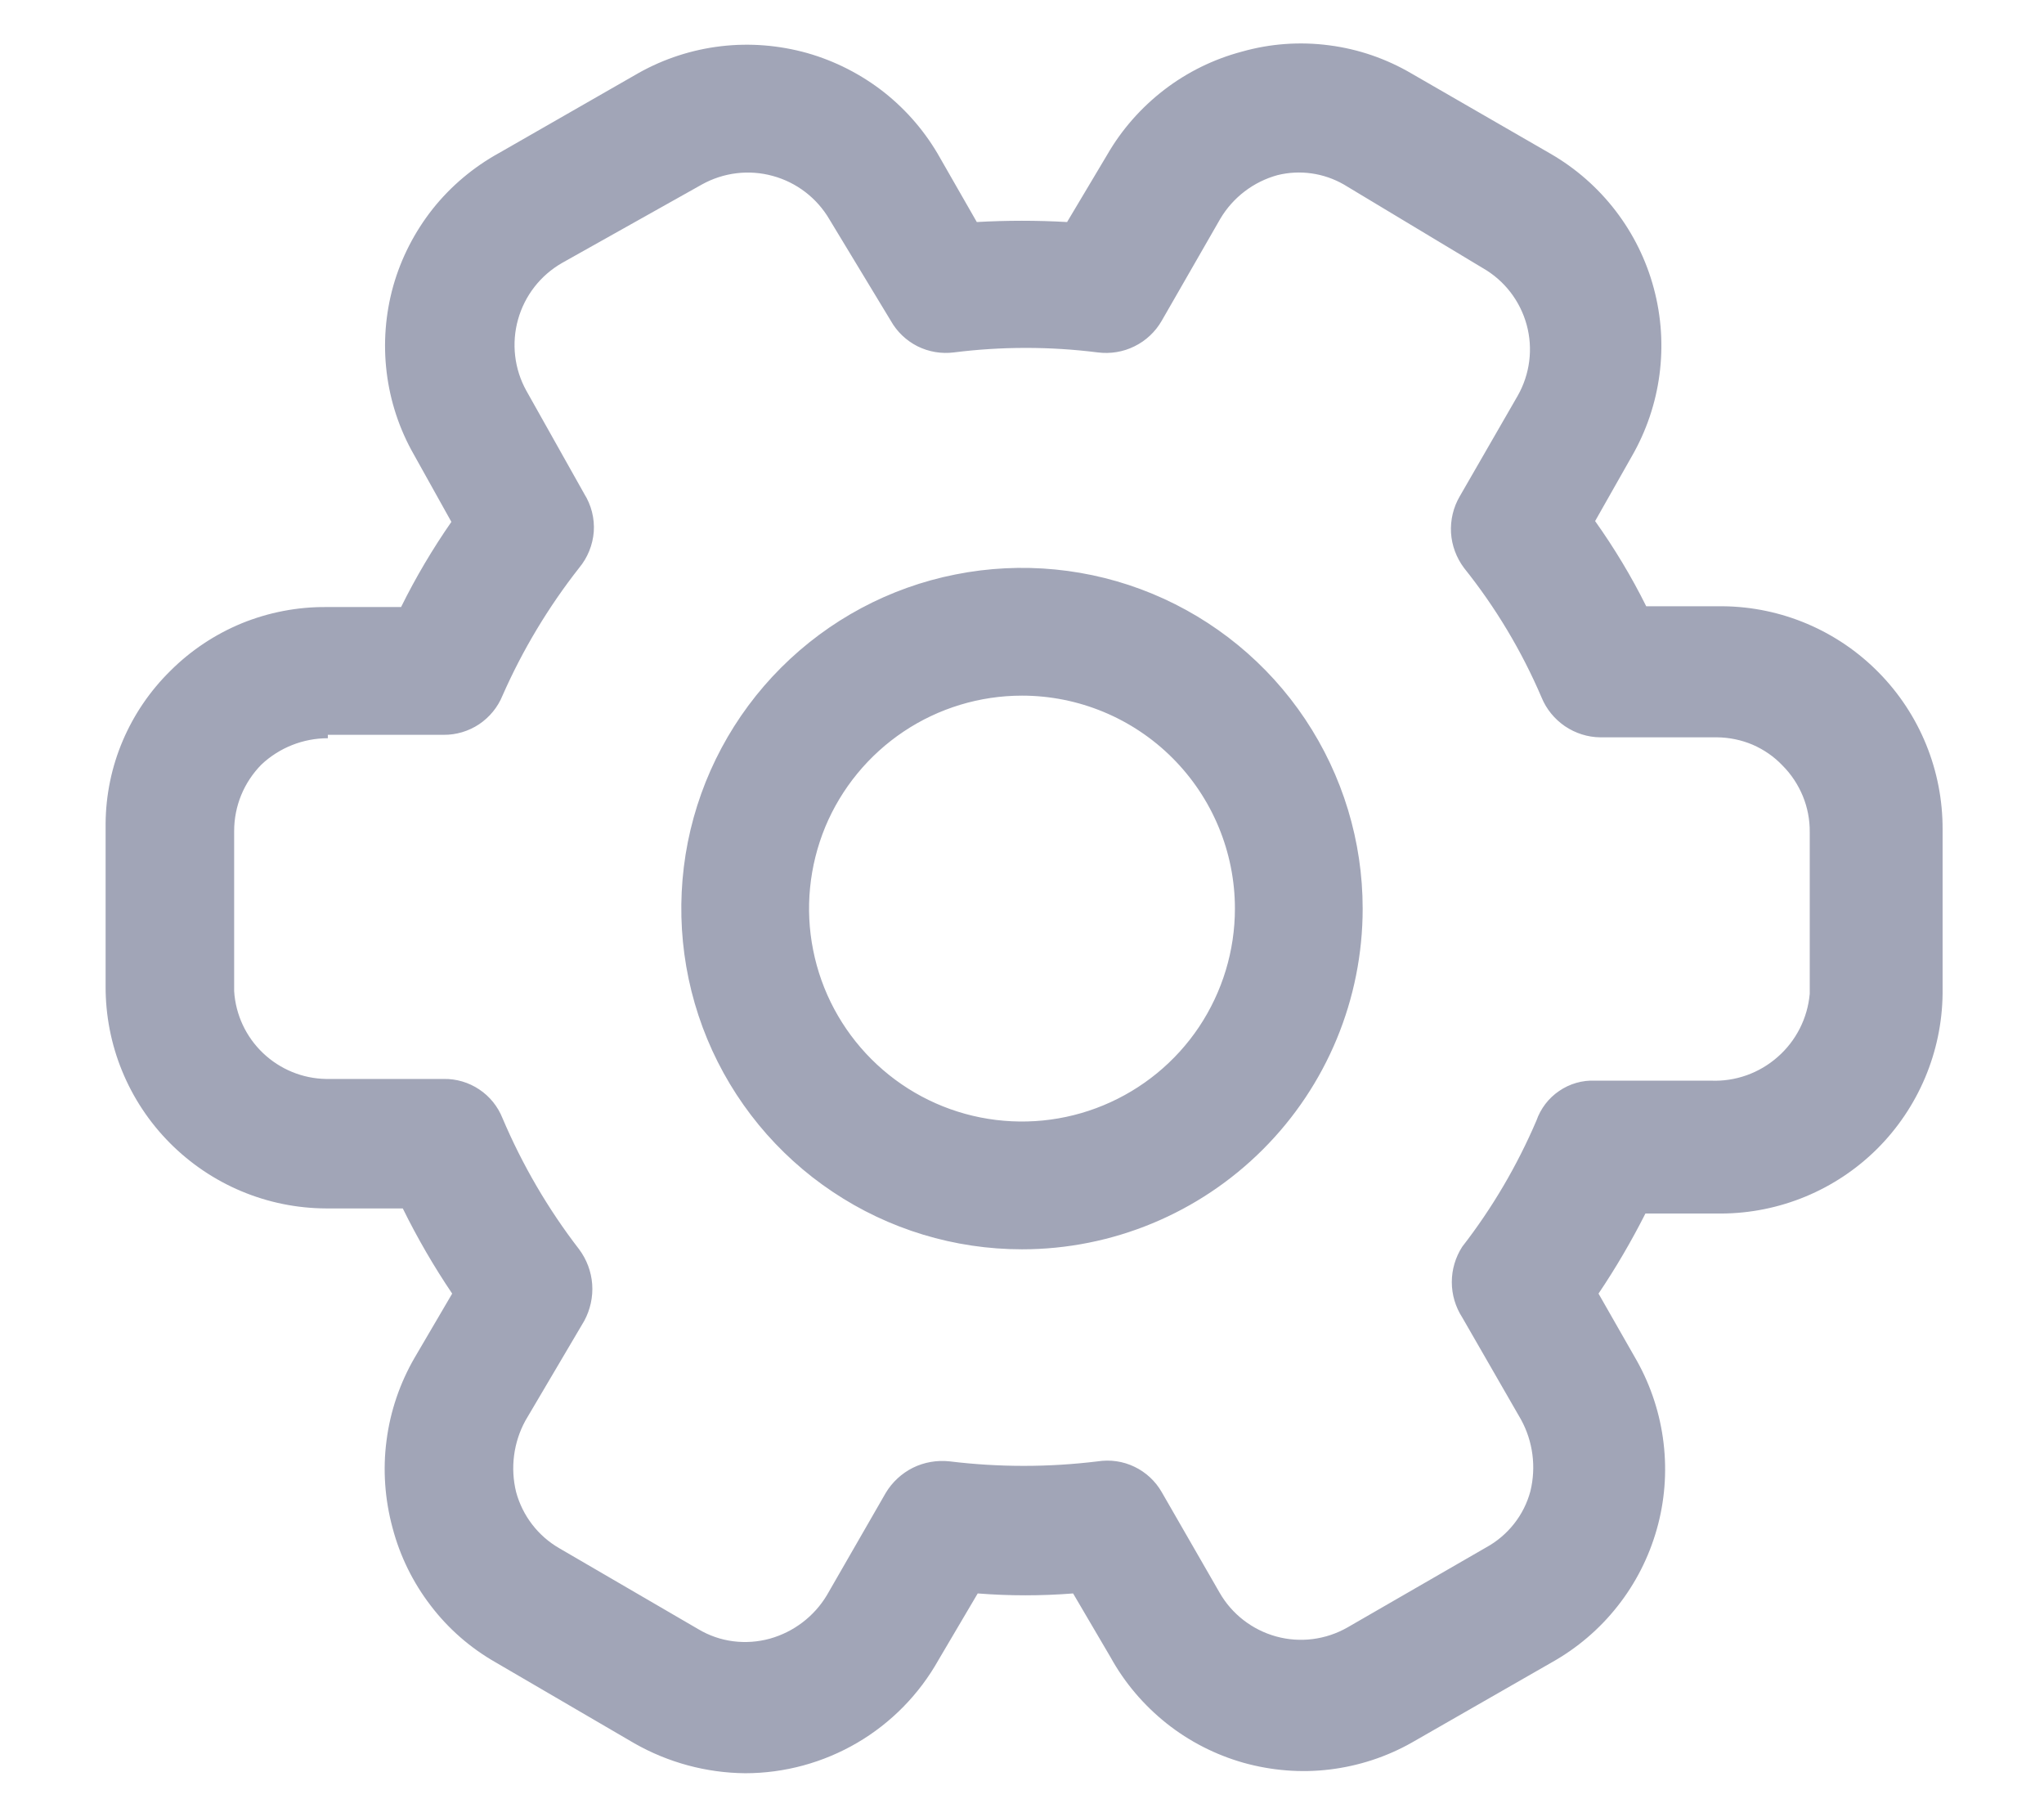 <svg width="18" height="16" viewBox="0 0 18 16" fill="none" xmlns="http://www.w3.org/2000/svg">
<g id="setting">
<path id="setting-2" d="M6.562 15.613C6.22 15.61 5.884 15.519 5.587 15.35L4.365 14.637C4.142 14.51 3.947 14.34 3.792 14.136C3.636 13.933 3.522 13.7 3.457 13.453C3.389 13.202 3.37 12.94 3.404 12.683C3.437 12.425 3.522 12.177 3.652 11.953L3.982 11.39C3.82 11.15 3.675 10.9 3.547 10.64H2.872C2.616 10.639 2.363 10.588 2.127 10.489C1.89 10.39 1.676 10.245 1.496 10.064C1.315 9.882 1.172 9.666 1.075 9.429C0.978 9.192 0.929 8.939 0.93 8.682V7.25C0.932 7 0.983 6.752 1.081 6.522C1.179 6.292 1.321 6.083 1.5 5.907C1.68 5.727 1.894 5.585 2.129 5.488C2.365 5.392 2.618 5.343 2.872 5.345H3.532C3.661 5.084 3.809 4.834 3.975 4.595L3.645 4.003C3.517 3.779 3.436 3.533 3.405 3.278C3.374 3.024 3.394 2.765 3.463 2.518C3.533 2.271 3.652 2.04 3.811 1.839C3.971 1.638 4.17 1.471 4.395 1.347L5.625 0.642C5.848 0.517 6.094 0.437 6.349 0.407C6.603 0.377 6.861 0.398 7.108 0.467C7.354 0.537 7.585 0.655 7.786 0.813C7.987 0.972 8.155 1.169 8.28 1.393L8.602 1.955C8.867 1.94 9.132 1.94 9.397 1.955L9.75 1.363C9.878 1.141 10.049 0.947 10.252 0.791C10.455 0.635 10.687 0.521 10.935 0.455C11.185 0.384 11.447 0.365 11.705 0.399C11.963 0.432 12.211 0.518 12.435 0.65L13.657 1.355C14.104 1.614 14.431 2.04 14.564 2.539C14.698 3.038 14.628 3.57 14.37 4.018L14.047 4.588C14.216 4.826 14.367 5.076 14.497 5.338H15.172C15.689 5.343 16.182 5.553 16.544 5.921C16.907 6.289 17.109 6.786 17.107 7.303V8.75C17.101 9.264 16.893 9.755 16.529 10.117C16.164 10.479 15.671 10.683 15.157 10.685H14.49C14.367 10.928 14.229 11.164 14.077 11.39L14.415 11.982C14.54 12.206 14.62 12.452 14.65 12.707C14.68 12.961 14.66 13.219 14.59 13.465C14.52 13.712 14.403 13.942 14.244 14.143C14.085 14.345 13.888 14.512 13.665 14.637L12.435 15.342C12.211 15.469 11.965 15.549 11.711 15.58C11.456 15.611 11.198 15.59 10.951 15.521C10.704 15.451 10.473 15.333 10.273 15.174C10.072 15.014 9.904 14.817 9.78 14.592L9.45 14.03C9.17 14.052 8.889 14.052 8.61 14.03L8.265 14.615C8.095 14.918 7.848 15.17 7.549 15.345C7.25 15.52 6.909 15.613 6.562 15.613ZM2.887 6.5C2.67 6.5 2.46 6.583 2.302 6.732C2.226 6.809 2.165 6.901 2.124 7.001C2.083 7.101 2.062 7.209 2.062 7.317V8.727C2.075 8.935 2.166 9.129 2.316 9.272C2.466 9.415 2.665 9.497 2.872 9.5H3.907C4.018 9.498 4.127 9.53 4.22 9.592C4.312 9.653 4.384 9.742 4.425 9.845C4.6 10.257 4.826 10.645 5.1 11C5.167 11.09 5.207 11.197 5.215 11.308C5.223 11.42 5.198 11.532 5.145 11.63L4.627 12.508C4.522 12.7 4.493 12.925 4.545 13.137C4.602 13.347 4.739 13.525 4.927 13.633L6.15 14.345C6.244 14.401 6.348 14.437 6.456 14.451C6.565 14.465 6.675 14.457 6.78 14.428C6.99 14.369 7.17 14.232 7.282 14.045L7.8 13.145C7.857 13.05 7.94 12.973 8.04 12.923C8.14 12.874 8.252 12.855 8.362 12.867C8.796 12.92 9.234 12.92 9.667 12.867C9.777 12.85 9.89 12.866 9.991 12.915C10.091 12.963 10.175 13.041 10.23 13.137L10.74 14.023C10.848 14.212 11.028 14.351 11.239 14.409C11.45 14.467 11.675 14.438 11.865 14.33L13.087 13.625C13.182 13.573 13.266 13.502 13.333 13.417C13.4 13.332 13.449 13.235 13.477 13.13C13.529 12.917 13.5 12.692 13.395 12.5L12.877 11.6C12.817 11.507 12.785 11.399 12.785 11.289C12.785 11.178 12.817 11.07 12.877 10.977C13.141 10.637 13.36 10.264 13.53 9.867C13.567 9.761 13.637 9.669 13.73 9.606C13.823 9.542 13.934 9.51 14.047 9.515H15.067C15.283 9.524 15.493 9.449 15.655 9.306C15.817 9.164 15.918 8.965 15.937 8.75V7.325C15.938 7.216 15.917 7.109 15.876 7.009C15.834 6.908 15.774 6.817 15.697 6.74C15.623 6.662 15.533 6.6 15.434 6.557C15.335 6.515 15.228 6.493 15.12 6.492H14.092C13.981 6.491 13.873 6.456 13.781 6.394C13.689 6.331 13.617 6.243 13.575 6.14C13.4 5.731 13.17 5.347 12.892 5C12.825 4.91 12.785 4.803 12.778 4.691C12.772 4.579 12.798 4.467 12.855 4.37L13.365 3.485C13.473 3.295 13.502 3.07 13.444 2.859C13.386 2.648 13.247 2.468 13.057 2.36L11.835 1.625C11.658 1.523 11.448 1.493 11.25 1.542C11.039 1.6 10.859 1.737 10.747 1.925L10.23 2.825C10.174 2.922 10.091 3 9.991 3.049C9.891 3.099 9.778 3.117 9.667 3.103C9.246 3.05 8.821 3.05 8.4 3.103C8.29 3.117 8.179 3.098 8.08 3.049C7.981 2.999 7.899 2.921 7.845 2.825L7.305 1.933C7.195 1.744 7.015 1.606 6.805 1.549C6.595 1.491 6.37 1.519 6.18 1.625L4.95 2.315C4.76 2.424 4.621 2.602 4.562 2.813C4.503 3.023 4.529 3.249 4.635 3.44L5.145 4.348C5.207 4.447 5.237 4.564 5.229 4.681C5.22 4.798 5.175 4.91 5.1 5C4.829 5.345 4.602 5.723 4.425 6.125C4.383 6.228 4.311 6.315 4.219 6.377C4.127 6.438 4.018 6.471 3.907 6.47H2.887V6.5ZM9 11C8.406 11 7.826 10.824 7.333 10.494C6.84 10.165 6.455 9.696 6.228 9.148C6.001 8.6 5.942 7.997 6.057 7.415C6.173 6.833 6.459 6.298 6.878 5.879C7.298 5.459 7.832 5.173 8.414 5.058C8.996 4.942 9.6 5.001 10.148 5.228C10.696 5.455 11.165 5.84 11.494 6.333C11.824 6.827 12 7.407 12 8C12 8.796 11.684 9.559 11.121 10.121C10.558 10.684 9.795 11 9 11ZM9 6.125C8.629 6.125 8.266 6.235 7.958 6.441C7.65 6.647 7.409 6.94 7.267 7.282C7.126 7.625 7.088 8.002 7.161 8.366C7.233 8.73 7.412 9.064 7.674 9.326C7.936 9.588 8.27 9.767 8.634 9.839C8.998 9.911 9.375 9.874 9.717 9.732C10.06 9.59 10.353 9.35 10.559 9.042C10.765 8.733 10.875 8.371 10.875 8C10.875 7.503 10.677 7.026 10.325 6.674C9.974 6.323 9.497 6.125 9 6.125Z" fill="#A1A5B7"/>
</g>
</svg>
